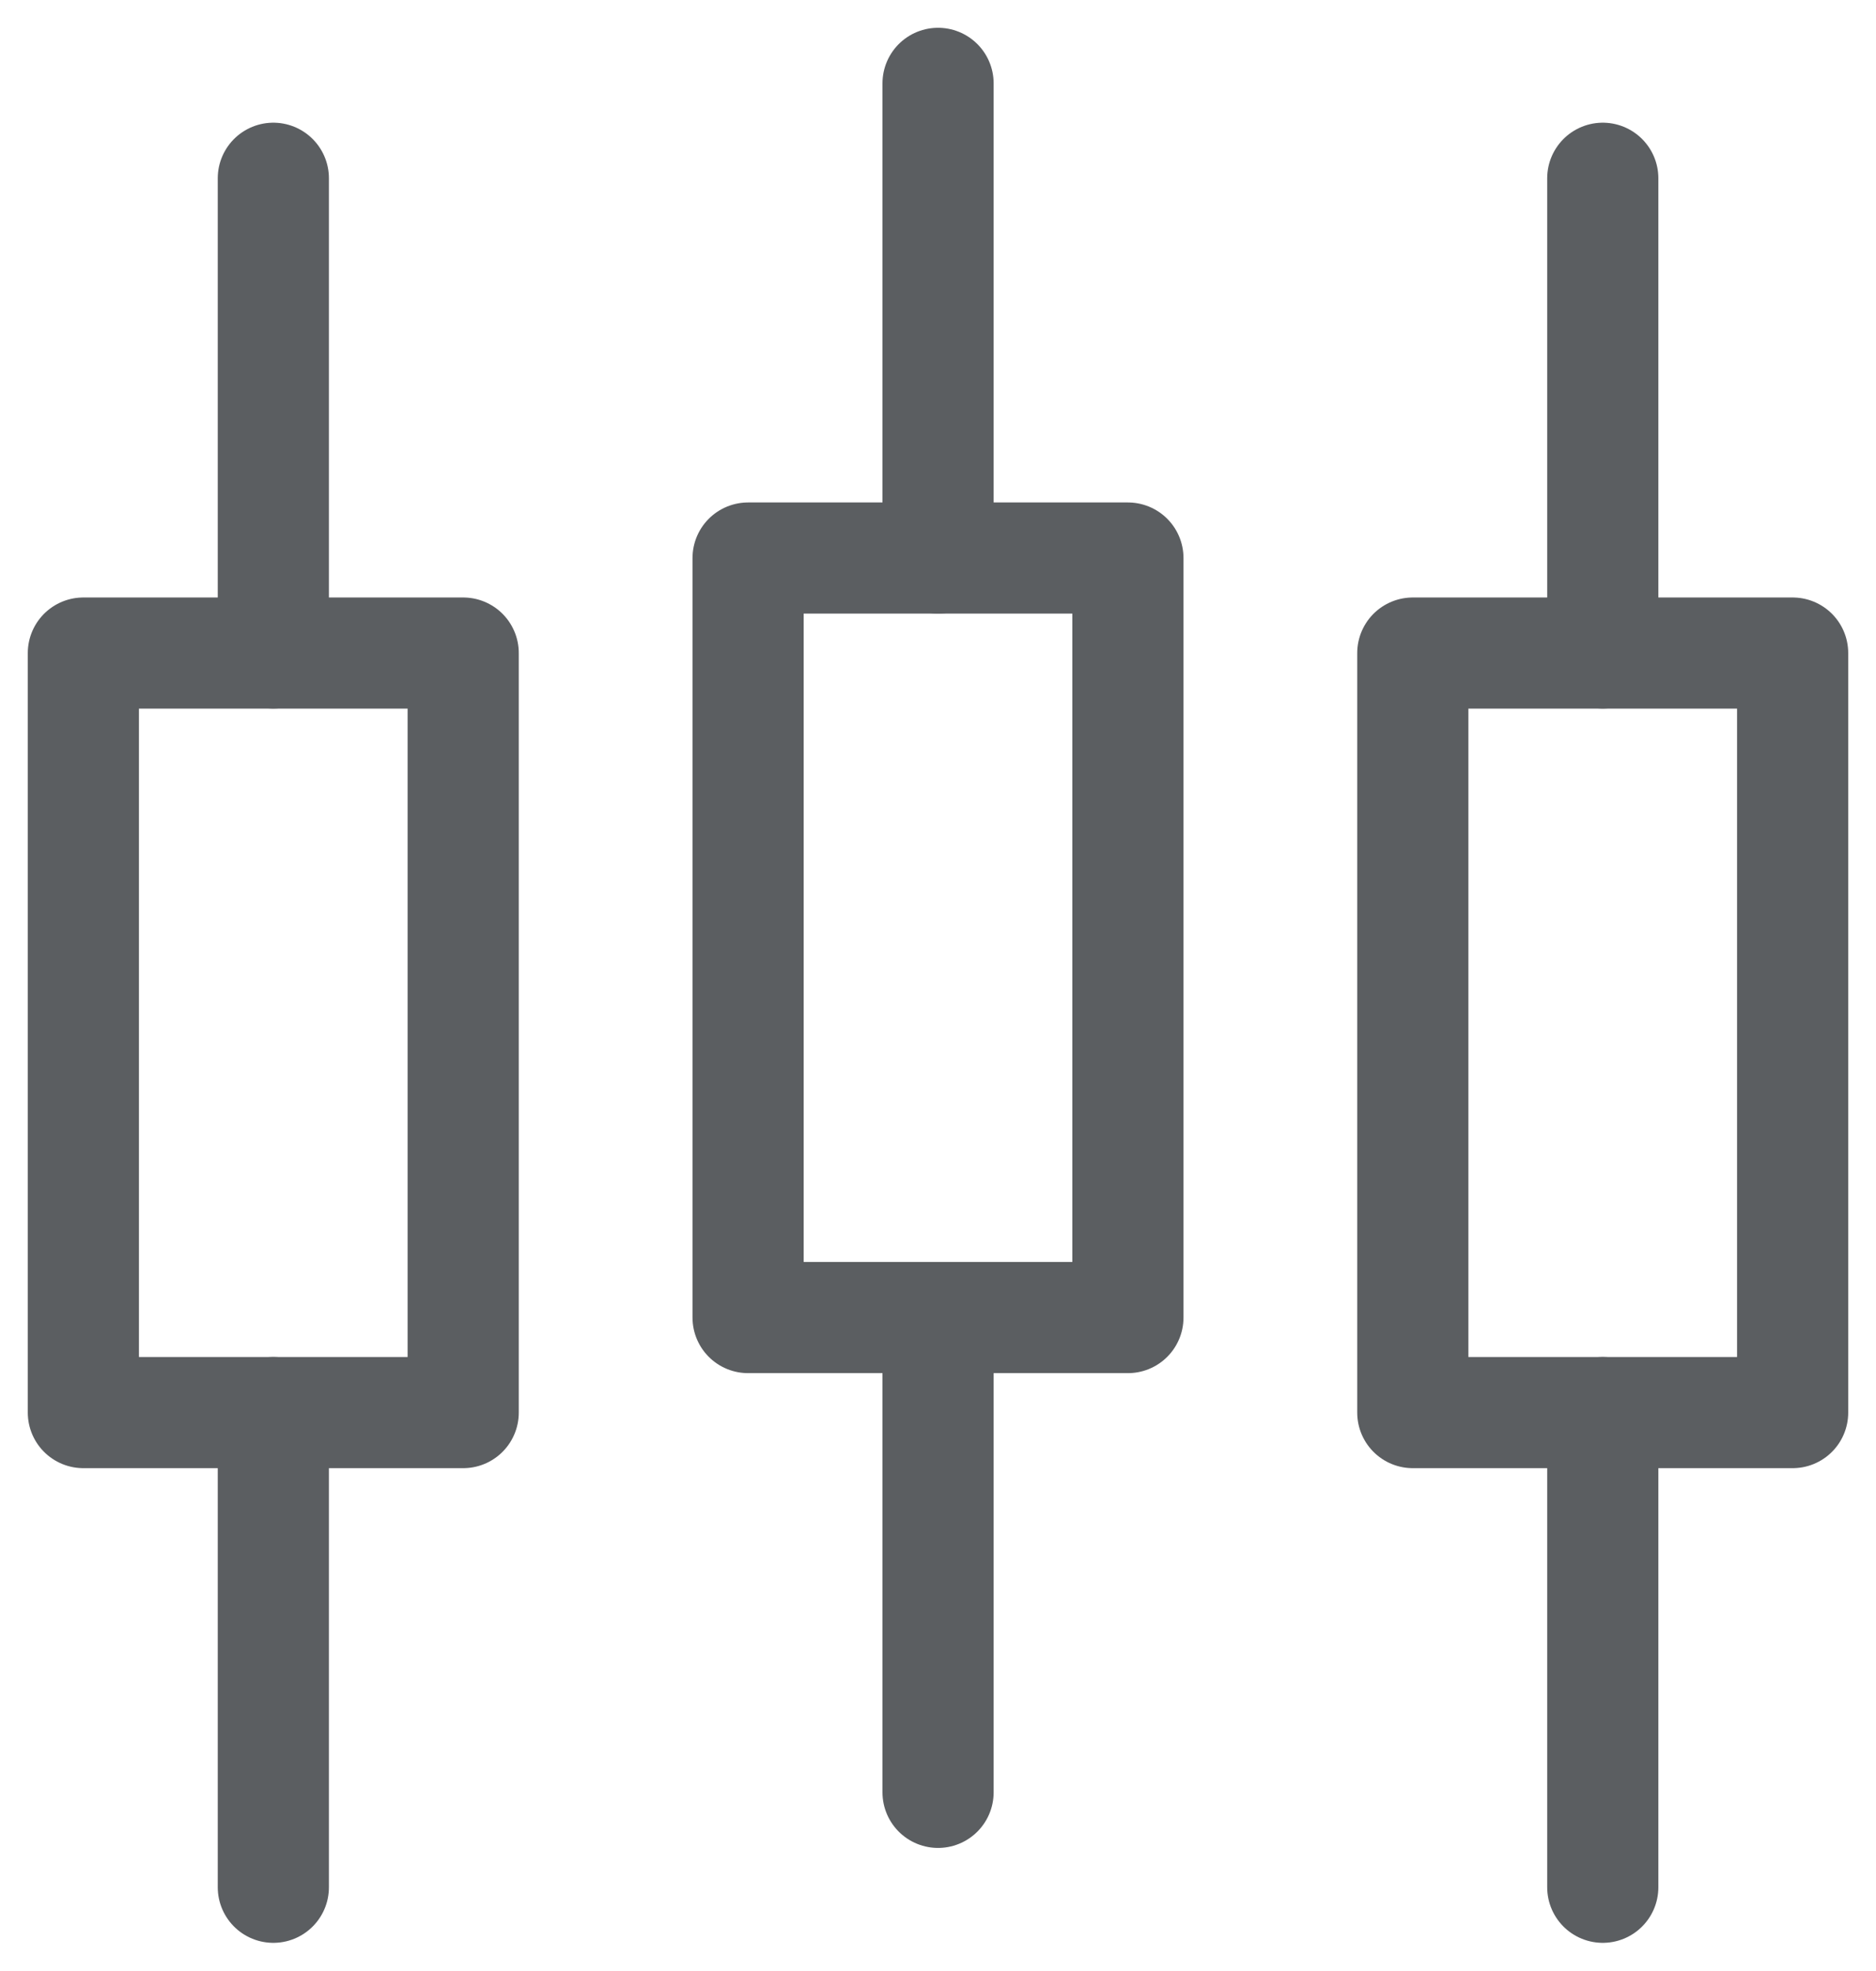 <svg xmlns="http://www.w3.org/2000/svg" width="16.877" height="17.731" viewBox="0 0 16.877 17.731">
  <g id="Group_9911" data-name="Group 9911" transform="translate(-792.25 -653.25)" opacity="0.7">
    <path id="Path_25" data-name="Path 25" d="M6,16H9.417v6.834H6Z" transform="translate(787 643.126)" fill="none" stroke="#16191e" stroke-linejoin="round" strokeWidth="1.5"/>
    <path id="Path_26" data-name="Path 26" d="M10,6v4.271" transform="translate(784.709 648.854)" fill="none" stroke="#16191e" stroke-linecap="round" stroke-linejoin="round" strokeWidth="1.5"/>
    <path id="Path_27" data-name="Path 27" d="M10,32v4.271" transform="translate(784.709 633.96)" fill="none" stroke="#16191e" stroke-linecap="round" stroke-linejoin="round" strokeWidth="1.5"/>
    <path id="Path_28" data-name="Path 28" d="M34,16h3.417v6.834H34Z" transform="translate(770.96 643.126)" fill="none" stroke="#16191e" stroke-linejoin="round" strokeWidth="1.5"/>
    <path id="Path_29" data-name="Path 29" d="M38,6v4.271" transform="translate(768.669 648.854)" fill="none" stroke="#16191e" stroke-linecap="round" stroke-linejoin="round" strokeWidth="1.5"/>
    <path id="Path_30" data-name="Path 30" d="M38,32v4.271" transform="translate(768.669 633.96)" fill="none" stroke="#16191e" stroke-linecap="round" stroke-linejoin="round" strokeWidth="1.5"/>
    <path id="Path_31" data-name="Path 31" d="M20,14h3.417v6.834H20Z" transform="translate(778.98 644.271)" fill="none" stroke="#16191e" stroke-linejoin="round" strokeWidth="1.5"/>
    <path id="Path_32" data-name="Path 32" d="M24,4V8.271" transform="translate(776.689 650)" fill="none" stroke="#16191e" stroke-linecap="round" stroke-linejoin="round" strokeWidth="1.5"/>
    <path id="Path_33" data-name="Path 33" d="M24,30v4.271" transform="translate(776.689 635.106)" fill="none" stroke="#16191e" stroke-linecap="round" stroke-linejoin="round" strokeWidth="1.5"/>
  </g>
</svg>
